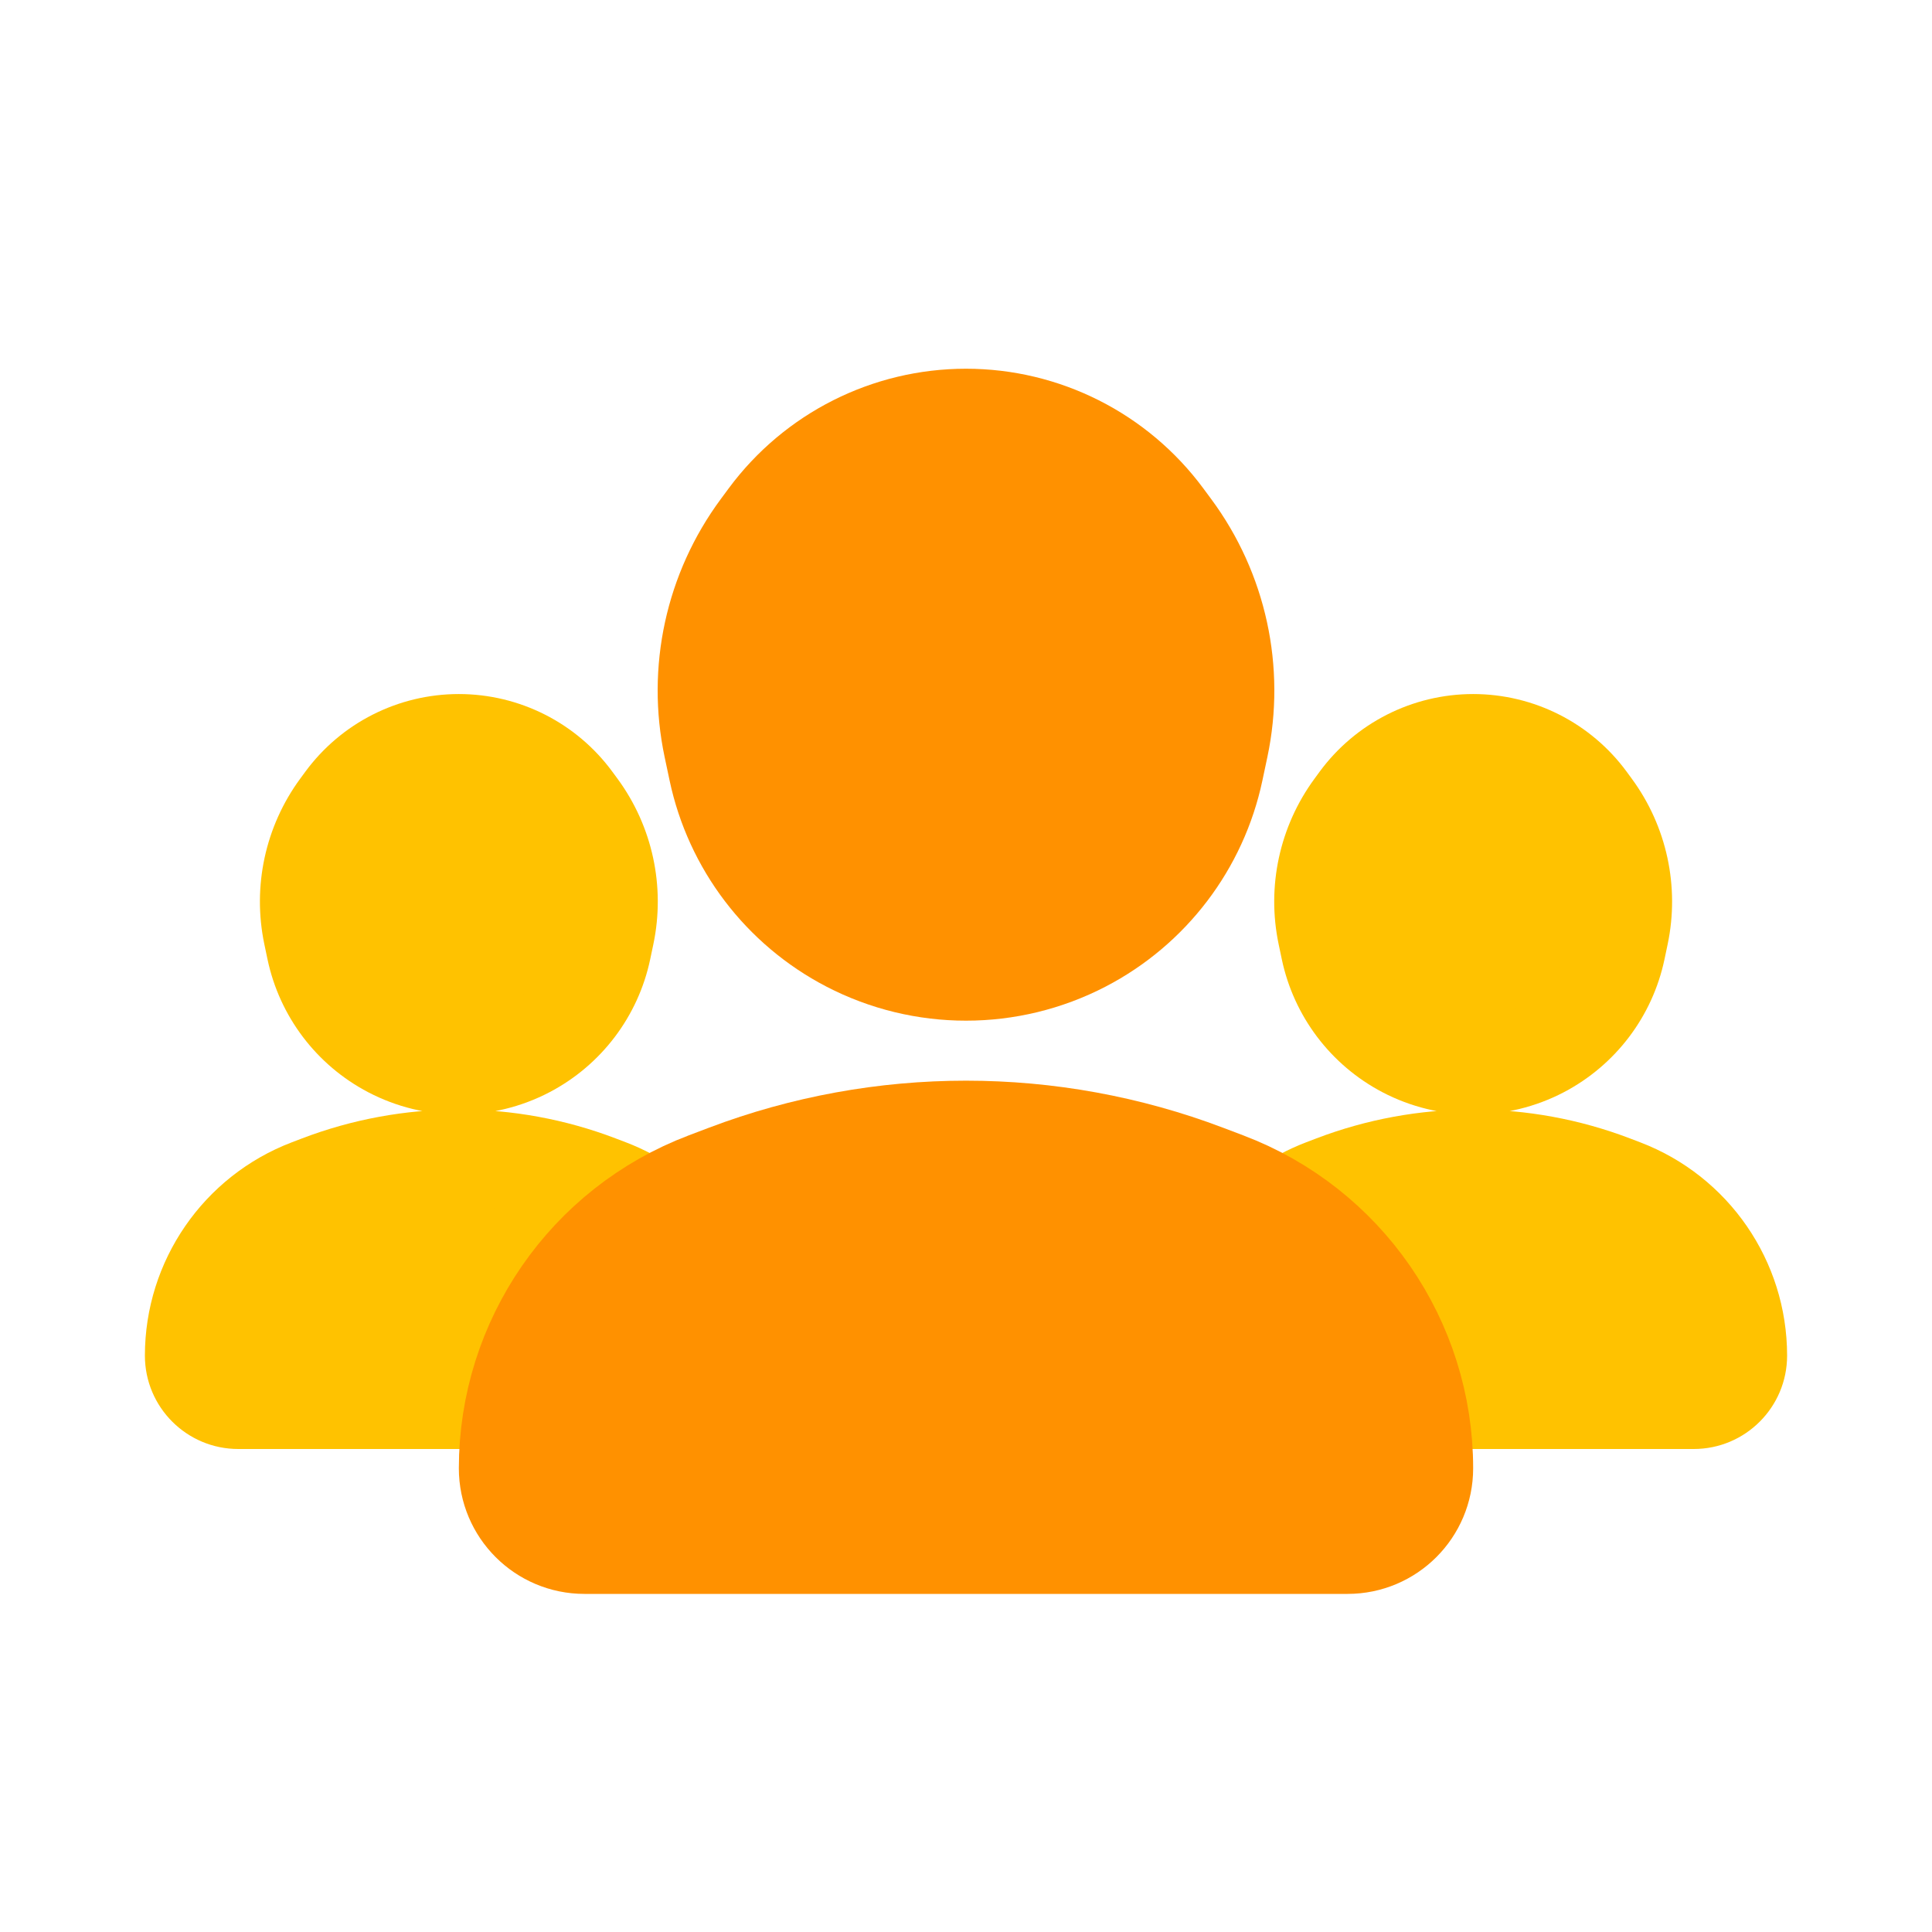 <svg viewBox="0 0 80 80" fill="none">
  <path fill-rule="evenodd" clip-rule="evenodd" d="M24.967 39.306C24.592 41.089 23.44 42.611 21.826 43.455C20.056 44.381 17.944 44.381 16.174 43.455C14.56 42.611 13.408 41.089 13.033 39.306L12.903 38.688C12.518 36.853 12.931 34.941 14.041 33.43L14.252 33.144C15.361 31.632 17.125 30.739 19 30.739C20.875 30.739 22.639 31.632 23.748 33.144L23.959 33.43C25.069 34.941 25.482 36.853 25.097 38.688L24.967 39.306ZM8 56.133C8 57.164 8.836 58 9.867 58H21.311C22.047 54.731 24.048 51.873 26.875 50.065C26.366 49.702 25.806 49.4 25.204 49.17L24.782 49.009C21.058 47.588 16.942 47.588 13.218 49.009L12.796 49.17C9.908 50.272 8 53.042 8 56.133ZM70.133 58L58.689 58C57.954 54.731 55.952 51.873 53.125 50.065C53.634 49.702 54.194 49.4 54.796 49.17L55.218 49.009C58.942 47.588 63.058 47.588 66.782 49.009L67.204 49.17C70.092 50.272 72 53.042 72 56.133C72 57.164 71.164 58 70.133 58ZM55.033 39.307C55.408 41.089 56.56 42.611 58.174 43.456C59.944 44.381 62.056 44.381 63.826 43.456C65.44 42.611 66.592 41.089 66.967 39.307L67.097 38.688C67.482 36.854 67.069 34.942 65.959 33.43L65.748 33.144C64.638 31.632 62.875 30.739 61 30.739C59.125 30.739 57.361 31.632 56.252 33.144L56.041 33.43C54.931 34.942 54.518 36.854 54.903 38.688L55.033 39.307Z" fill="#FFC200" />
  <path d="M21.826 43.455L22.753 45.227V45.227L21.826 43.455ZM24.967 39.306L23.009 38.895V38.895L24.967 39.306ZM16.174 43.455L17.101 41.683L17.101 41.683L16.174 43.455ZM13.033 39.306L14.991 38.895L14.991 38.895L13.033 39.306ZM12.903 38.688L10.946 39.1L10.946 39.1L12.903 38.688ZM14.041 33.43L12.429 32.246L12.429 32.246L14.041 33.43ZM14.252 33.144L15.864 34.327L15.864 34.327L14.252 33.144ZM23.748 33.144L25.36 31.96L25.36 31.96L23.748 33.144ZM23.959 33.43L22.347 34.614L22.347 34.614L23.959 33.43ZM25.097 38.688L27.054 39.1V39.1L25.097 38.688ZM21.311 58L21.311 60C22.246 60 23.056 59.352 23.262 58.439L21.311 58ZM26.875 50.065L27.953 51.75C28.512 51.392 28.858 50.779 28.874 50.115C28.891 49.452 28.577 48.822 28.037 48.437L26.875 50.065ZM25.204 49.17L24.491 51.038L25.204 49.17ZM24.782 49.009L25.495 47.14L25.495 47.14L24.782 49.009ZM13.218 49.009L13.931 50.877H13.931L13.218 49.009ZM12.796 49.17L12.083 47.301L12.083 47.301L12.796 49.17ZM58.689 58L56.738 58.439C56.944 59.352 57.754 60 58.689 60V58ZM53.125 50.065L51.964 48.437C51.423 48.822 51.109 49.452 51.126 50.116C51.142 50.78 51.488 51.392 52.047 51.75L53.125 50.065ZM54.796 49.17L55.509 51.038L55.509 51.038L54.796 49.17ZM55.218 49.009L54.505 47.14L54.505 47.14L55.218 49.009ZM66.782 49.009L66.069 50.877L66.069 50.877L66.782 49.009ZM67.204 49.17L67.917 47.301L67.917 47.301L67.204 49.17ZM58.174 43.456L59.101 41.683L58.174 43.456ZM55.033 39.307L56.99 38.895V38.895L55.033 39.307ZM63.826 43.456L62.899 41.683V41.683L63.826 43.456ZM66.967 39.307L65.01 38.895V38.895L66.967 39.307ZM67.097 38.688L65.139 38.277L67.097 38.688ZM65.959 33.43L67.571 32.247L67.571 32.247L65.959 33.43ZM65.748 33.144L64.136 34.328V34.328L65.748 33.144ZM56.252 33.144L57.864 34.328V34.328L56.252 33.144ZM56.041 33.43L54.429 32.247V32.247L56.041 33.43ZM54.903 38.688L52.946 39.1V39.1L54.903 38.688ZM22.753 45.227C24.896 44.106 26.427 42.085 26.924 39.718L23.009 38.895C22.758 40.093 21.984 41.116 20.899 41.683L22.753 45.227ZM15.247 45.227C17.598 46.457 20.402 46.457 22.753 45.227L20.899 41.683C19.709 42.305 18.291 42.305 17.101 41.683L15.247 45.227ZM11.076 39.718C11.573 42.085 13.104 44.106 15.247 45.227L17.101 41.683C16.016 41.116 15.242 40.093 14.991 38.895L11.076 39.718ZM10.946 39.1L11.076 39.718L14.991 38.895L14.861 38.277L10.946 39.1ZM12.429 32.246C10.983 34.216 10.444 36.708 10.946 39.1L14.861 38.277C14.592 36.999 14.88 35.667 15.653 34.614L12.429 32.246ZM12.639 31.96L12.429 32.246L15.653 34.614L15.864 34.327L12.639 31.96ZM19 28.739C16.488 28.739 14.126 29.935 12.639 31.96L15.864 34.327C16.597 33.329 17.761 32.739 19 32.739V28.739ZM25.36 31.96C23.874 29.935 21.512 28.739 19 28.739V32.739C20.239 32.739 21.403 33.329 22.136 34.327L25.36 31.96ZM25.571 32.246L25.36 31.96L22.136 34.327L22.347 34.614L25.571 32.246ZM27.054 39.1C27.556 36.708 27.017 34.216 25.571 32.246L22.347 34.614C23.12 35.667 23.408 36.999 23.139 38.277L27.054 39.1ZM26.924 39.718L27.054 39.1L23.139 38.277L23.009 38.895L26.924 39.718ZM9.867 56C9.94 56 10 56.059 10 56.133H6C6 58.269 7.731 60 9.867 60L9.867 56ZM21.311 56H9.867L9.867 60H21.311L21.311 56ZM25.797 48.38C22.526 50.472 20.211 53.778 19.36 57.561L23.262 58.439C23.882 55.684 25.57 53.273 27.953 51.75L25.797 48.38ZM24.491 51.038C24.933 51.207 25.342 51.428 25.714 51.693L28.037 48.437C27.391 47.976 26.68 47.592 25.917 47.301L24.491 51.038ZM24.069 50.877L24.491 51.038L25.917 47.301L25.495 47.14L24.069 50.877ZM13.931 50.877C17.195 49.631 20.805 49.631 24.069 50.877L25.495 47.14C21.312 45.544 16.688 45.544 12.505 47.14L13.931 50.877ZM13.509 51.038L13.931 50.877L12.505 47.14L12.083 47.301L13.509 51.038ZM10 56.133C10 53.871 11.396 51.844 13.509 51.038L12.083 47.301C8.42 48.699 6 52.213 6 56.133H10ZM58.689 60L70.133 60V56L58.689 56V60ZM52.047 51.75C54.43 53.274 56.118 55.684 56.738 58.439L60.641 57.561C59.789 53.778 57.474 50.472 54.203 48.38L52.047 51.75ZM54.083 47.301C53.32 47.593 52.609 47.976 51.964 48.437L54.286 51.693C54.658 51.428 55.067 51.207 55.509 51.038L54.083 47.301ZM54.505 47.14L54.083 47.301L55.509 51.038L55.931 50.877L54.505 47.14ZM67.495 47.14C63.312 45.544 58.688 45.544 54.505 47.14L55.931 50.877C59.196 49.632 62.804 49.632 66.069 50.877L67.495 47.14ZM67.917 47.301L67.495 47.14L66.069 50.877L66.491 51.038L67.917 47.301ZM74 56.133C74 52.213 71.58 48.699 67.917 47.301L66.491 51.038C68.604 51.845 70 53.872 70 56.133H74ZM70.133 60C72.269 60 74 58.269 74 56.133H70C70 56.06 70.06 56 70.133 56V60ZM59.101 41.683C58.016 41.116 57.242 40.093 56.99 38.895L53.076 39.718C53.574 42.086 55.104 44.106 57.247 45.228L59.101 41.683ZM62.899 41.683C61.709 42.305 60.291 42.305 59.101 41.683L57.247 45.228C59.598 46.457 62.402 46.457 64.753 45.228L62.899 41.683ZM65.01 38.895C64.758 40.093 63.984 41.116 62.899 41.683L64.753 45.228C66.896 44.106 68.427 42.086 68.924 39.718L65.01 38.895ZM65.139 38.277L65.01 38.895L68.924 39.718L69.054 39.1L65.139 38.277ZM64.347 34.614C65.12 35.667 65.408 36.999 65.139 38.277L69.054 39.1C69.556 36.709 69.017 34.216 67.571 32.247L64.347 34.614ZM64.136 34.328L64.347 34.614L67.571 32.247L67.361 31.96L64.136 34.328ZM61 32.739C62.239 32.739 63.403 33.329 64.136 34.328L67.361 31.96C65.874 29.935 63.512 28.739 61 28.739V32.739ZM57.864 34.328C58.597 33.329 59.761 32.739 61 32.739V28.739C58.488 28.739 56.126 29.935 54.639 31.96L57.864 34.328ZM57.653 34.614L57.864 34.328L54.639 31.96L54.429 32.247L57.653 34.614ZM56.861 38.277C56.592 36.999 56.88 35.667 57.653 34.614L54.429 32.247C52.983 34.216 52.444 36.709 52.946 39.1L56.861 38.277ZM56.99 38.895L56.861 38.277L52.946 39.1L53.076 39.718L56.99 38.895Z" fill="#FFC200" />
  <path d="M55.8 64L24.2 64C22.433 64 21 62.567 21 60.8C21 55.503 24.276 50.759 29.23 48.883L30.061 48.568C36.465 46.142 43.535 46.142 49.939 48.568L50.77 48.883C55.724 50.759 59 55.503 59 60.8C59 62.567 57.567 64 55.8 64Z" fill="#FF9100" stroke="#FF9100" stroke-width="4" stroke-linecap="square" stroke-linejoin="round" />
  <path d="M35.141 39.078C38.188 40.659 41.812 40.659 44.859 39.078C47.66 37.624 49.663 34.991 50.317 31.903L50.522 30.936C51.193 27.766 50.474 24.461 48.547 21.856L48.217 21.41C46.289 18.805 43.241 17.268 40 17.268C36.759 17.268 33.711 18.805 31.783 21.41L31.453 21.856C29.526 24.461 28.807 27.766 29.478 30.936L29.683 31.903C30.337 34.991 32.34 37.624 35.141 39.078Z" fill="#FF9100" stroke="#FF9100" stroke-width="4" stroke-linecap="round" stroke-linejoin="round" />
</svg>